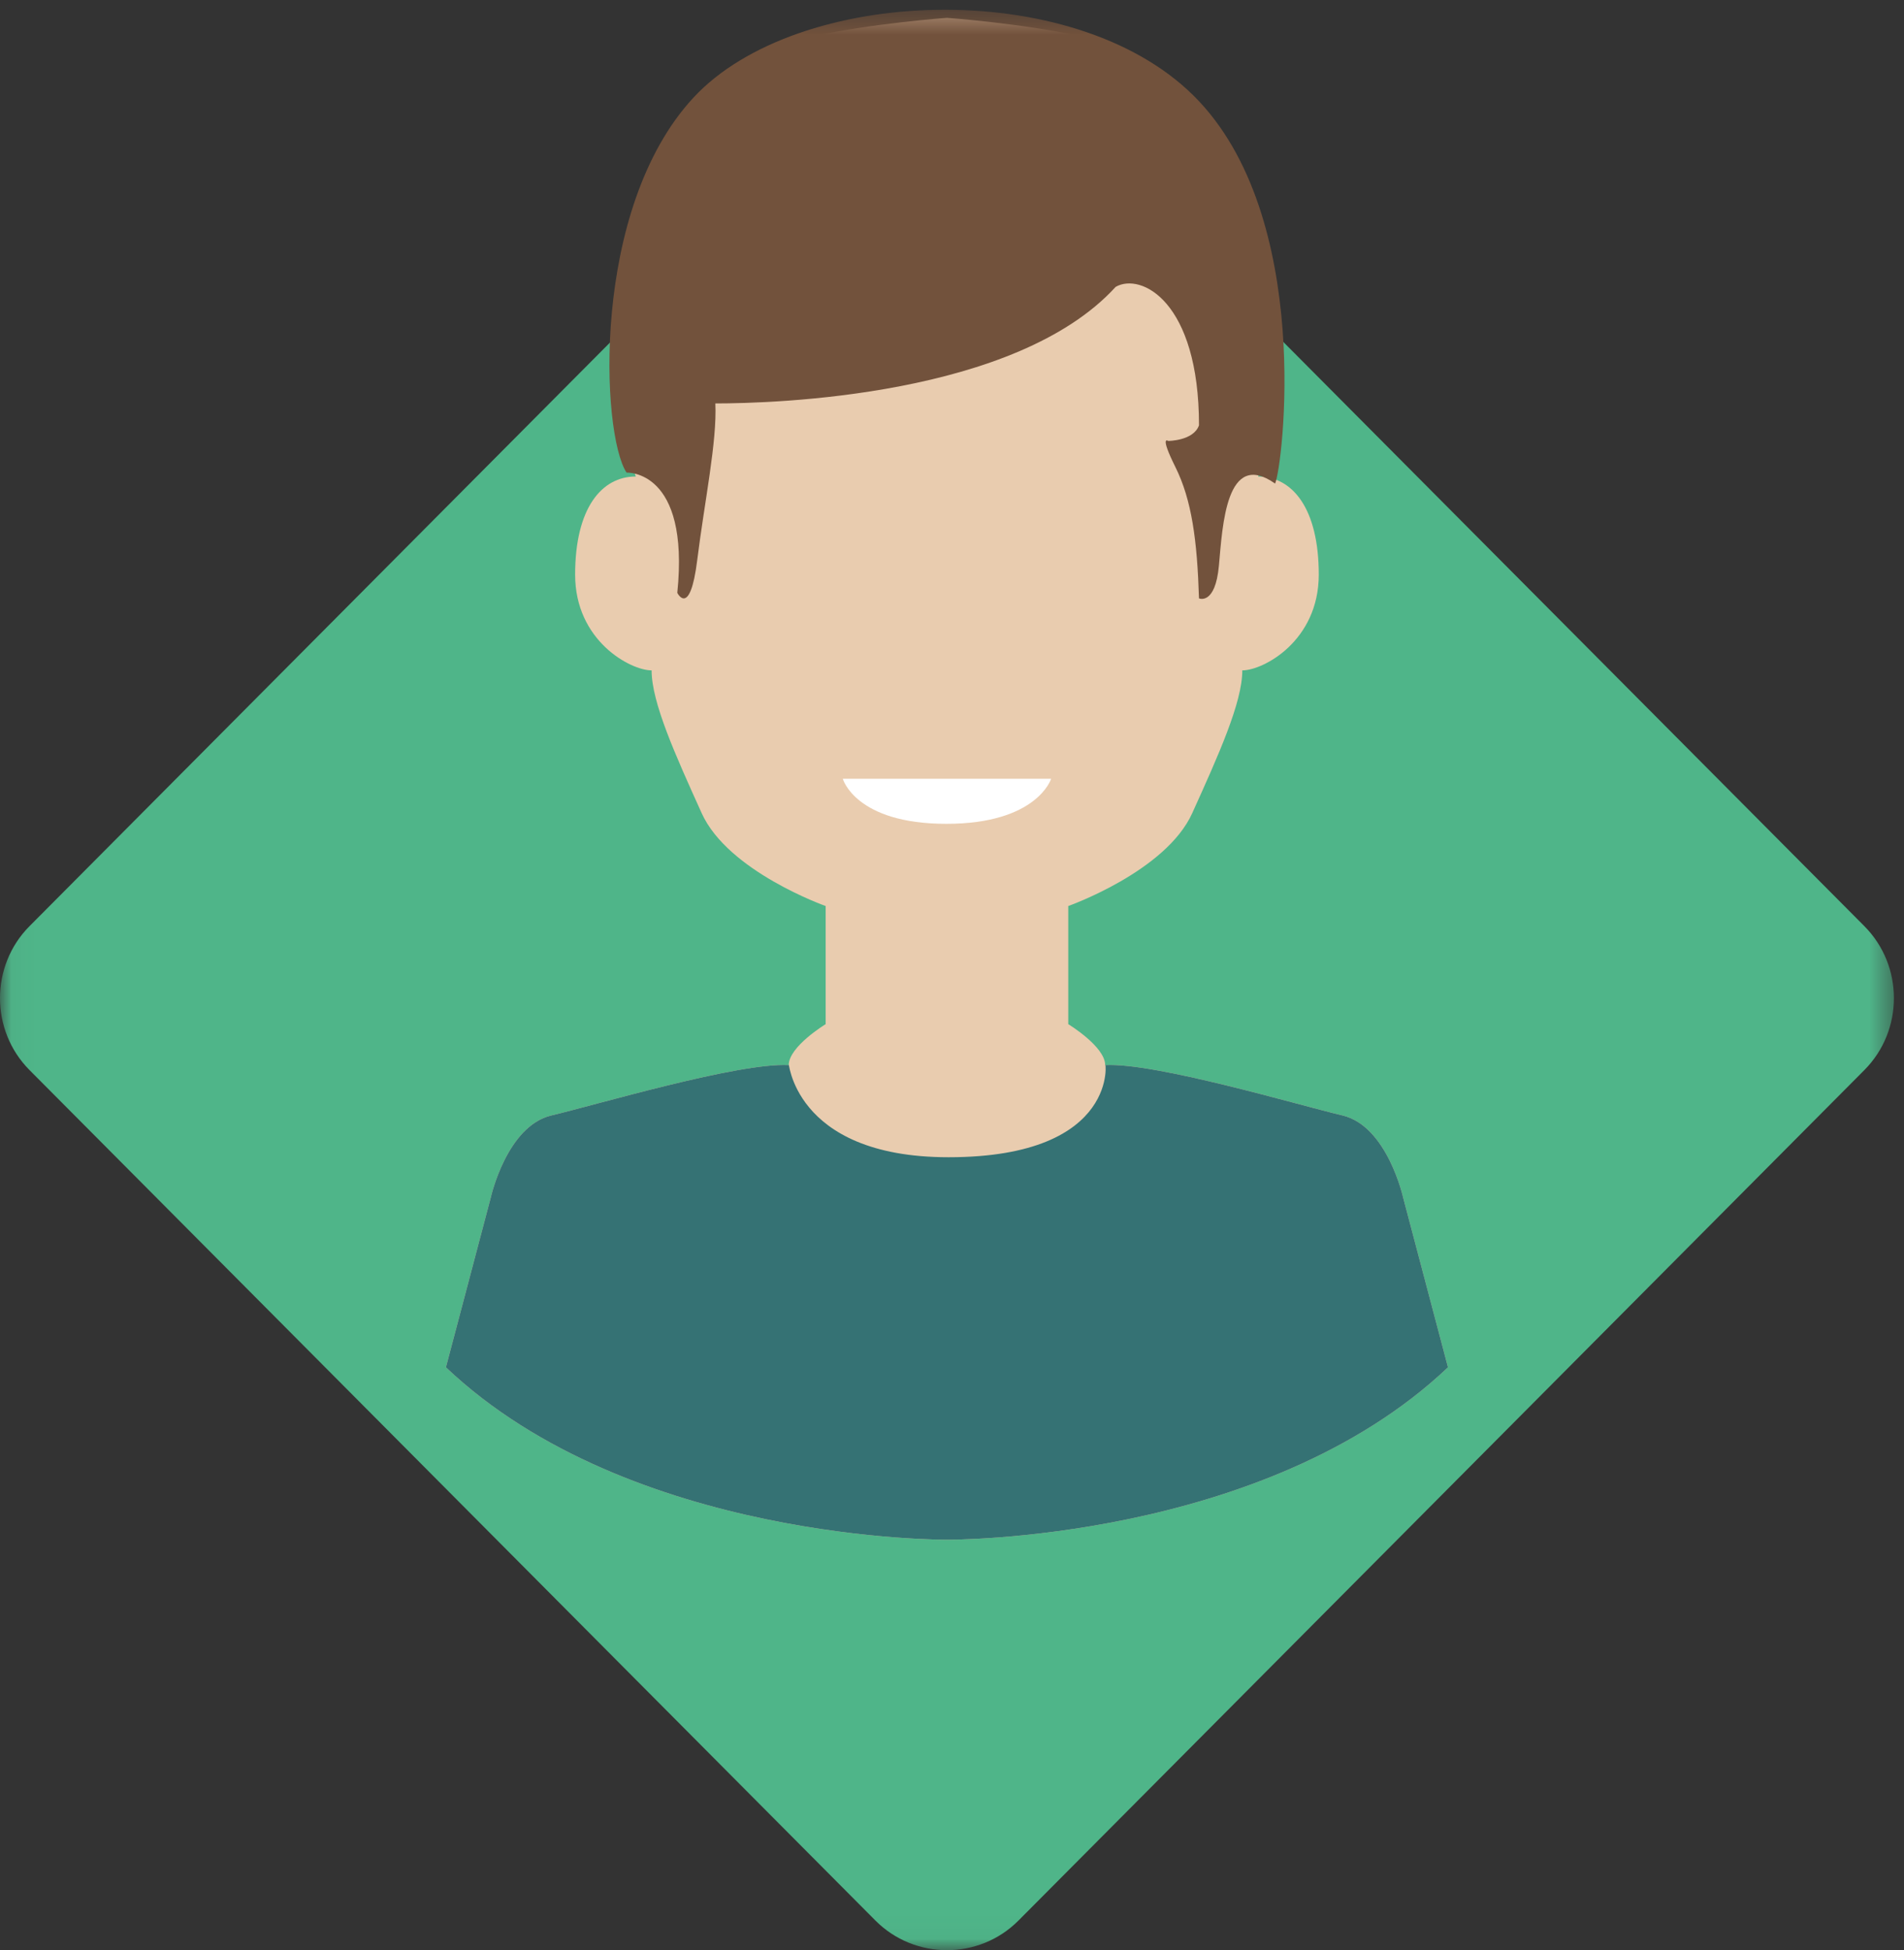 <?xml version="1.0" encoding="UTF-8" standalone="no"?>
<svg width="83px" height="85px" viewBox="0 0 83 85" version="1.1" xmlns="http://www.w3.org/2000/svg" xmlns:xlink="http://www.w3.org/1999/xlink" xmlns:sketch="http://www.bohemiancoding.com/sketch/ns">
    <rect x="0" y="0" width="83" height="85" fill="#333333" stroke="none"/>
    <!-- Generator: Sketch 3.4.4 (17249) - http://www.bohemiancoding.com/sketch -->
    <title>logo</title>
    <desc>Created with Sketch.</desc>
    <defs>
        <path id="path-1" d="M0.031,0.425 L82.56,0.425 L82.56,84.969 L0.031,84.969"></path>
        <path id="path-3" d="M0.031,0.425 L82.56,0.425 L82.56,84.969 L0.031,84.969"></path>
    </defs>
    <g id="Page-1" stroke="none" stroke-width="1" fill="none" fill-rule="evenodd" sketch:type="MSPage">
        <g id="index.php" sketch:type="MSArtboardGroup" transform="translate(-40, -10)">
            <g id="header" sketch:type="MSLayerGroup">
                <g id="logo" transform="translate(40, 10)">
                    <g id="Group-3">
                        <mask id="mask-2" sketch:name="Clip 2" fill="white">
                            <use xlink:href="#path-1"></use>
                        </mask>
                        <g id="Clip-2"></g>
                        <path d="M1.286,46.639 C-0.429,44.915 -0.429,42.093 1.286,40.368 L38.161,3.3 C39.876,1.576 42.684,1.576 44.399,3.3 L81.273,40.368 C82.989,42.093 82.989,44.915 81.273,46.639 L44.399,83.707 C42.684,85.431 39.876,85.431 38.161,83.707 L1.286,46.639" id="Fill-1" fill="#4FB589" sketch:type="MSShapeGroup" mask="url(#mask-2)"></path>
                    </g>
                    <path d="M61.167,52.201 C61.167,52.201 60.477,49.081 58.523,48.618 C56.569,48.156 50.361,46.307 48.177,46.423 C48.177,45.614 46.568,44.639 46.568,44.639 L46.568,39.49 C46.568,39.49 50.821,37.987 51.971,35.445 C53.121,32.903 54.155,30.619 54.155,29.219 C55.075,29.219 57.488,27.934 57.488,25.045 C57.488,22.156 56.339,20.769 54.845,20.769 C55.764,18.342 57.719,4.36 47.142,1.586 C44.499,1.009 41.28,0.778 41.28,0.778 C41.28,0.778 38.061,1.009 35.417,1.586 C24.841,4.36 26.796,18.342 27.715,20.769 C26.221,20.769 25.071,22.156 25.071,25.045 C25.071,27.934 27.485,29.219 28.405,29.219 C28.405,30.619 29.44,32.903 30.589,35.445 C31.739,37.987 35.992,39.49 35.992,39.49 L35.992,44.639 C35.992,44.639 34.383,45.614 34.383,46.423 C32.199,46.307 25.991,48.156 24.037,48.618 C22.083,49.081 21.393,52.201 21.393,52.201 L19.439,59.596 C27.485,67.224 41.28,67.108 41.28,67.108 C41.28,67.108 55.075,67.224 63.121,59.596 L61.167,52.201" id="Fill-4" fill="#E9CCAF" sketch:type="MSShapeGroup"></path>
                    <g id="Group-8">
                        <mask id="mask-4" sketch:name="Clip 6" fill="white">
                            <use xlink:href="#path-3"></use>
                        </mask>
                        <g id="Clip-6"></g>
                        <path d="M61.167,52.201 C61.167,52.201 60.477,49.081 58.523,48.618 C56.569,48.156 50.361,46.307 48.177,46.423 C48.177,46.022 48.937,50.439 41.35,50.439 C34.453,50.439 34.383,46.016 34.383,46.423 C32.199,46.307 25.991,48.156 24.037,48.618 C22.083,49.081 21.393,52.201 21.393,52.201 L19.439,59.596 C27.485,67.224 41.28,67.108 41.28,67.108 C41.28,67.108 55.075,67.224 63.121,59.596 L61.167,52.201" id="Fill-5" fill="#357274" sketch:type="MSShapeGroup" mask="url(#mask-4)"></path>
                        <path d="M27.314,20.6 C27.314,20.6 30.078,20.442 29.525,25.839 C29.525,25.839 30.078,26.951 30.394,24.411 C30.709,21.871 31.262,19.251 31.184,17.584 C33.789,17.584 44.292,17.266 48.635,12.503 C49.74,11.869 52.267,13.138 52.267,18.536 C52.031,19.218 50.925,19.218 50.925,19.218 C50.925,19.218 50.53,18.933 51.241,20.362 C51.951,21.791 52.188,23.545 52.267,26.081 C52.267,26.081 52.978,26.395 53.136,24.649 C53.294,22.903 53.452,19.568 55.584,21.077 C55.899,20.442 57.321,9.408 52.031,4.169 C46.74,-1.071 34.737,-0.594 30.236,4.248 C25.735,9.09 26.209,18.933 27.314,20.6" id="Fill-7" fill="#72523C" sketch:type="MSShapeGroup" mask="url(#mask-4)"></path>
                    </g>
                    <path d="M41.252,35.907 C37.285,35.907 36.739,33.943 36.739,33.943 L45.821,33.943 C45.821,33.943 45.217,35.907 41.252,35.907" id="Fill-9" fill="#FFFFFF" sketch:type="MSShapeGroup"></path>
                </g>
            </g>
        </g>
    </g>
</svg>